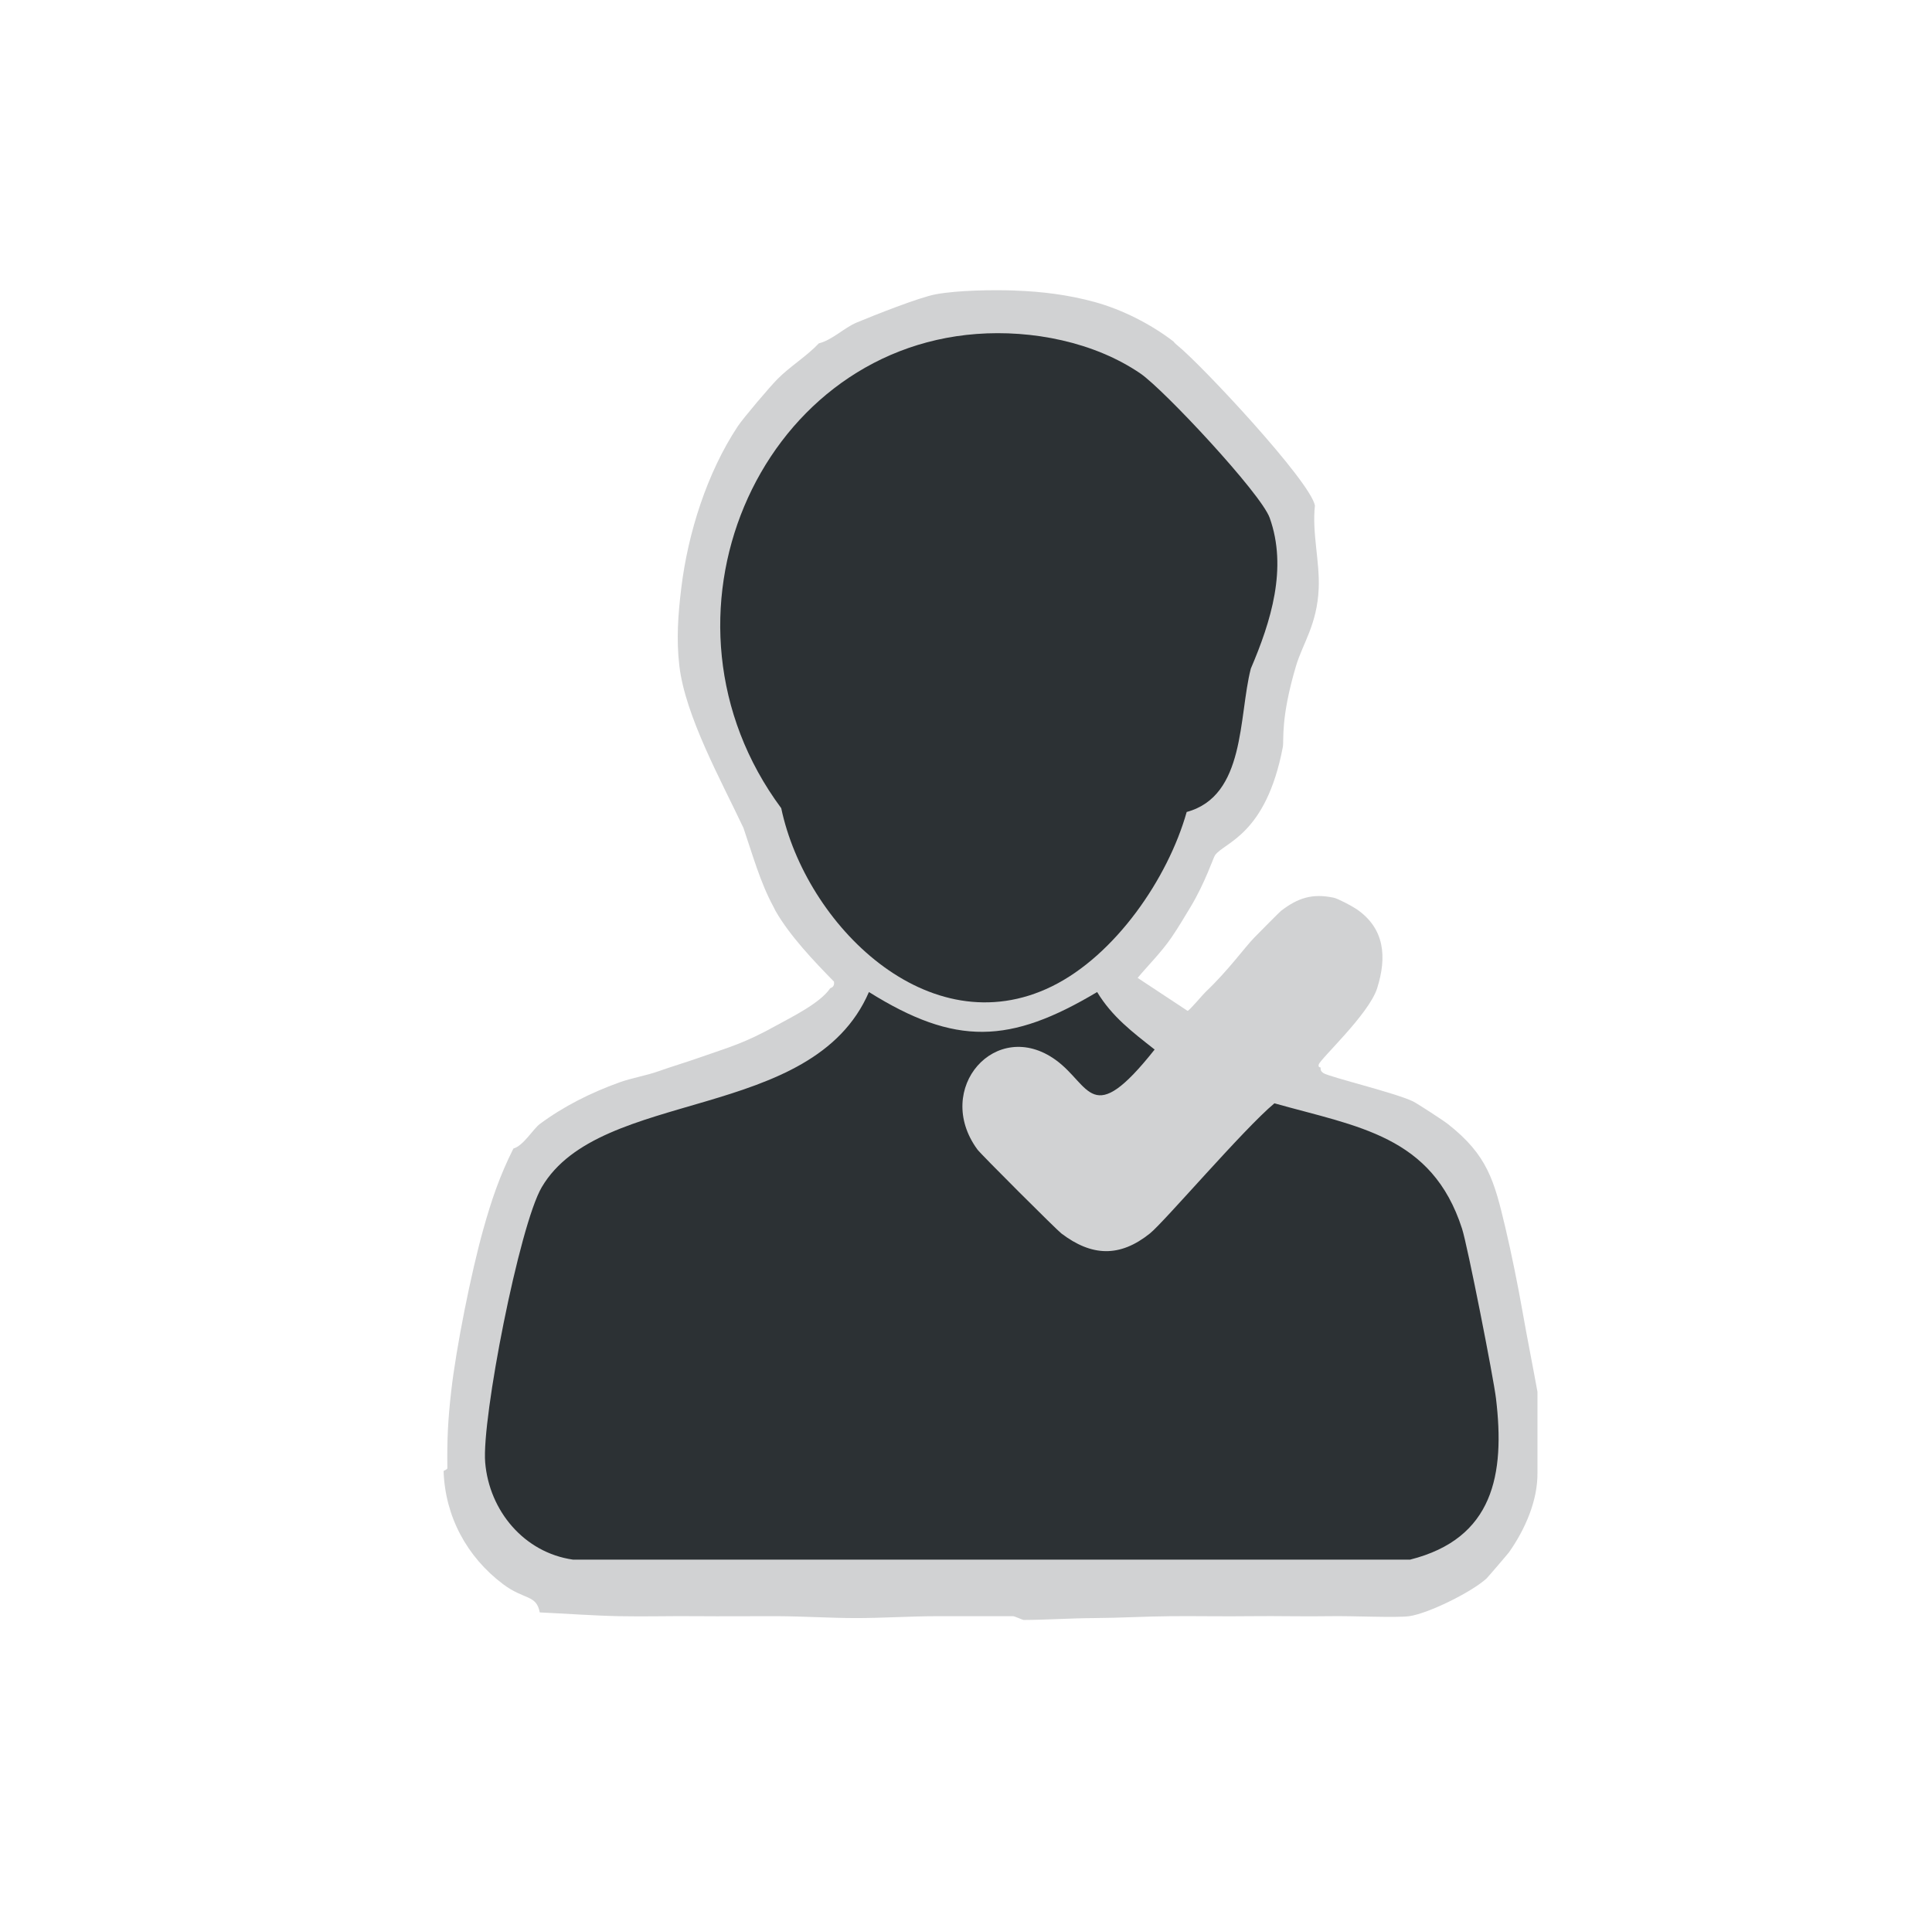 <?xml version="1.0" encoding="UTF-8"?>
<svg id="Layer_1" data-name="Layer 1" xmlns="http://www.w3.org/2000/svg" viewBox="0 0 511.96 511.81">
  <defs>
    <style>
      .cls-1 {
        fill: #2c3134;
      }

      .cls-1, .cls-2 {
        stroke-width: 0px;
      }

      .cls-2 {
        fill: #d1d2d3;
      }
    </style>
  </defs>
  <path class="cls-2" d="m268.98,77.01c7.11.24,14.13,1.13,20.99,3,7.34,2,14.93,5.84,20.99,10.49.06.04.24.39,1,1,6.38,5.13,35.26,36.02,36.48,42.48-.8,7.25,1.31,14.82,1,21.99-.41,9.54-4.22,14.52-6,20.49-4.18,14.06-3.16,19.7-3.5,21.49-4.46,23.47-15.54,25.22-17.99,28.73-.43.62-2.65,7.38-6.5,13.74-1.61,2.66-3.24,5.43-5,8-2.66,3.89-5.98,7.16-8.99,10.74q6.62,4.37,13.24,8.74c.46-.04,4.04-4.33,4.75-5,6.16-5.85,10.28-11.72,12.99-14.49,1.17-1.19,6.6-6.69,7-7,4.46-3.43,8.26-4.7,13.99-3.5,1.1.23,4.82,2.2,6,3,7.55,5.14,8.1,12.76,5.5,20.99-2.18,6.9-15.13,18.77-15.49,20.24-.2.83.48.71.5.75.07.19-.25.85.75,1.5,1.6,1.05,19.09,5.24,23.74,7.5,1.03.5,8.02,5.03,9.24,6,10.56,8.29,12.3,15.09,15.24,27.48,1.53,6.43,3.35,15.45,4.5,21.99,1.26,7.18,2.7,14.32,4,21.49v21.49c.08,7.39-3.31,15.02-7.5,20.99-.33.46-5.66,6.68-6,7-3.98,3.64-15.46,9.29-20.49,9.99-3.36.47-15.1-.11-20.99,0-6.94.12-13.99-.09-20.99,0-7.04.09-13.99-.05-20.99,0-6.82.05-13.7.46-20.49.5-6.23.03-12.55.48-18.74.5-.15,0-2.41-1-2.75-1-6.66.02-13.33,0-19.99,0-7.29,0-14.66.52-21.99.5-6.78-.02-13.67-.47-20.49-.5-7.17-.03-14.29.07-21.49,0-6.83-.07-13.67.14-20.49,0-6.97-.15-14.02-.68-20.99-1-.88-4.77-4.12-3.26-9.74-7.5-9.58-7.21-15.35-17.95-15.74-29.98,0-.06,1-.39,1-.75-.1-7.67.15-12.65,1-20.24,1.32-11.72,5.3-31.57,8.5-42.98,2.18-7.8,4.34-14.19,8-21.49,2.64-.72,5.23-5.19,7-6.5,6.37-4.73,13.53-8.29,20.99-10.99,3.4-1.23,7.12-1.8,10.49-3,3.46-1.23,6.99-2.27,10.49-3.5,8.75-3.07,12.05-3.84,20.49-8.5,4.18-2.31,11.82-6.02,14.49-9.99.06-.08,1.26-.24,1-1.75-5.31-5.42-11.72-12.15-15.49-18.74-.12-.21-.27-.57-.5-1-3.58-6.57-5.59-13.96-8-20.99-5.85-12.44-15.43-29.63-16.99-42.98-.82-7.04-.34-13.5.5-20.49,1.75-14.58,6.81-30.64,14.99-42.98,1.43-2.16,8.48-10.46,10.49-12.49,3.41-3.44,7.66-5.97,10.99-9.49,3.46-.83,6.74-4.14,9.99-5.5,4.81-2,16.63-6.69,20.99-7.5,5.84-1.07,14.96-1.2,20.99-1Z"/>
  <path class="cls-1" d="m230.26,262.91c22.95,14.35,37.38,13.78,60.47,0,3.97,6.56,9.34,10.59,15.24,15.24-16.87,21.27-16.91,9.47-26.23,2.75-15.78-11.37-32.54,7.6-20.74,23.74.93,1.27,20.99,21.29,22.24,22.24,8.02,6.1,15.48,6.43,23.49,0,3.79-3.04,24.87-27.74,32.98-34.48,22.08,6.22,41.77,8.55,49.72,33.23,1.45,4.49,8.34,39.53,8.99,44.97,2.42,20.14-.64,37.15-22.74,42.73h-221.87c-12.92-1.86-22.16-12.92-23.24-25.74-.97-11.54,9.04-62.83,14.99-72.96,15.55-26.46,71.68-17,86.7-51.72Z"/>
  <path class="cls-1" d="m258.74,88.51c14.7-1.11,31.2,2.09,43.48,10.49,6.18,4.23,31.92,31.77,34.23,38.23,4.78,13.34.34,27.49-5,39.98-3.28,12.78-1.36,33.74-16.99,37.98-4.98,17.66-18.98,38.01-35.73,46.22-32.71,16.05-65.25-16.49-71.71-47.22-37.16-50.15-6.23-121.31,51.72-125.68Z"/>
</svg>